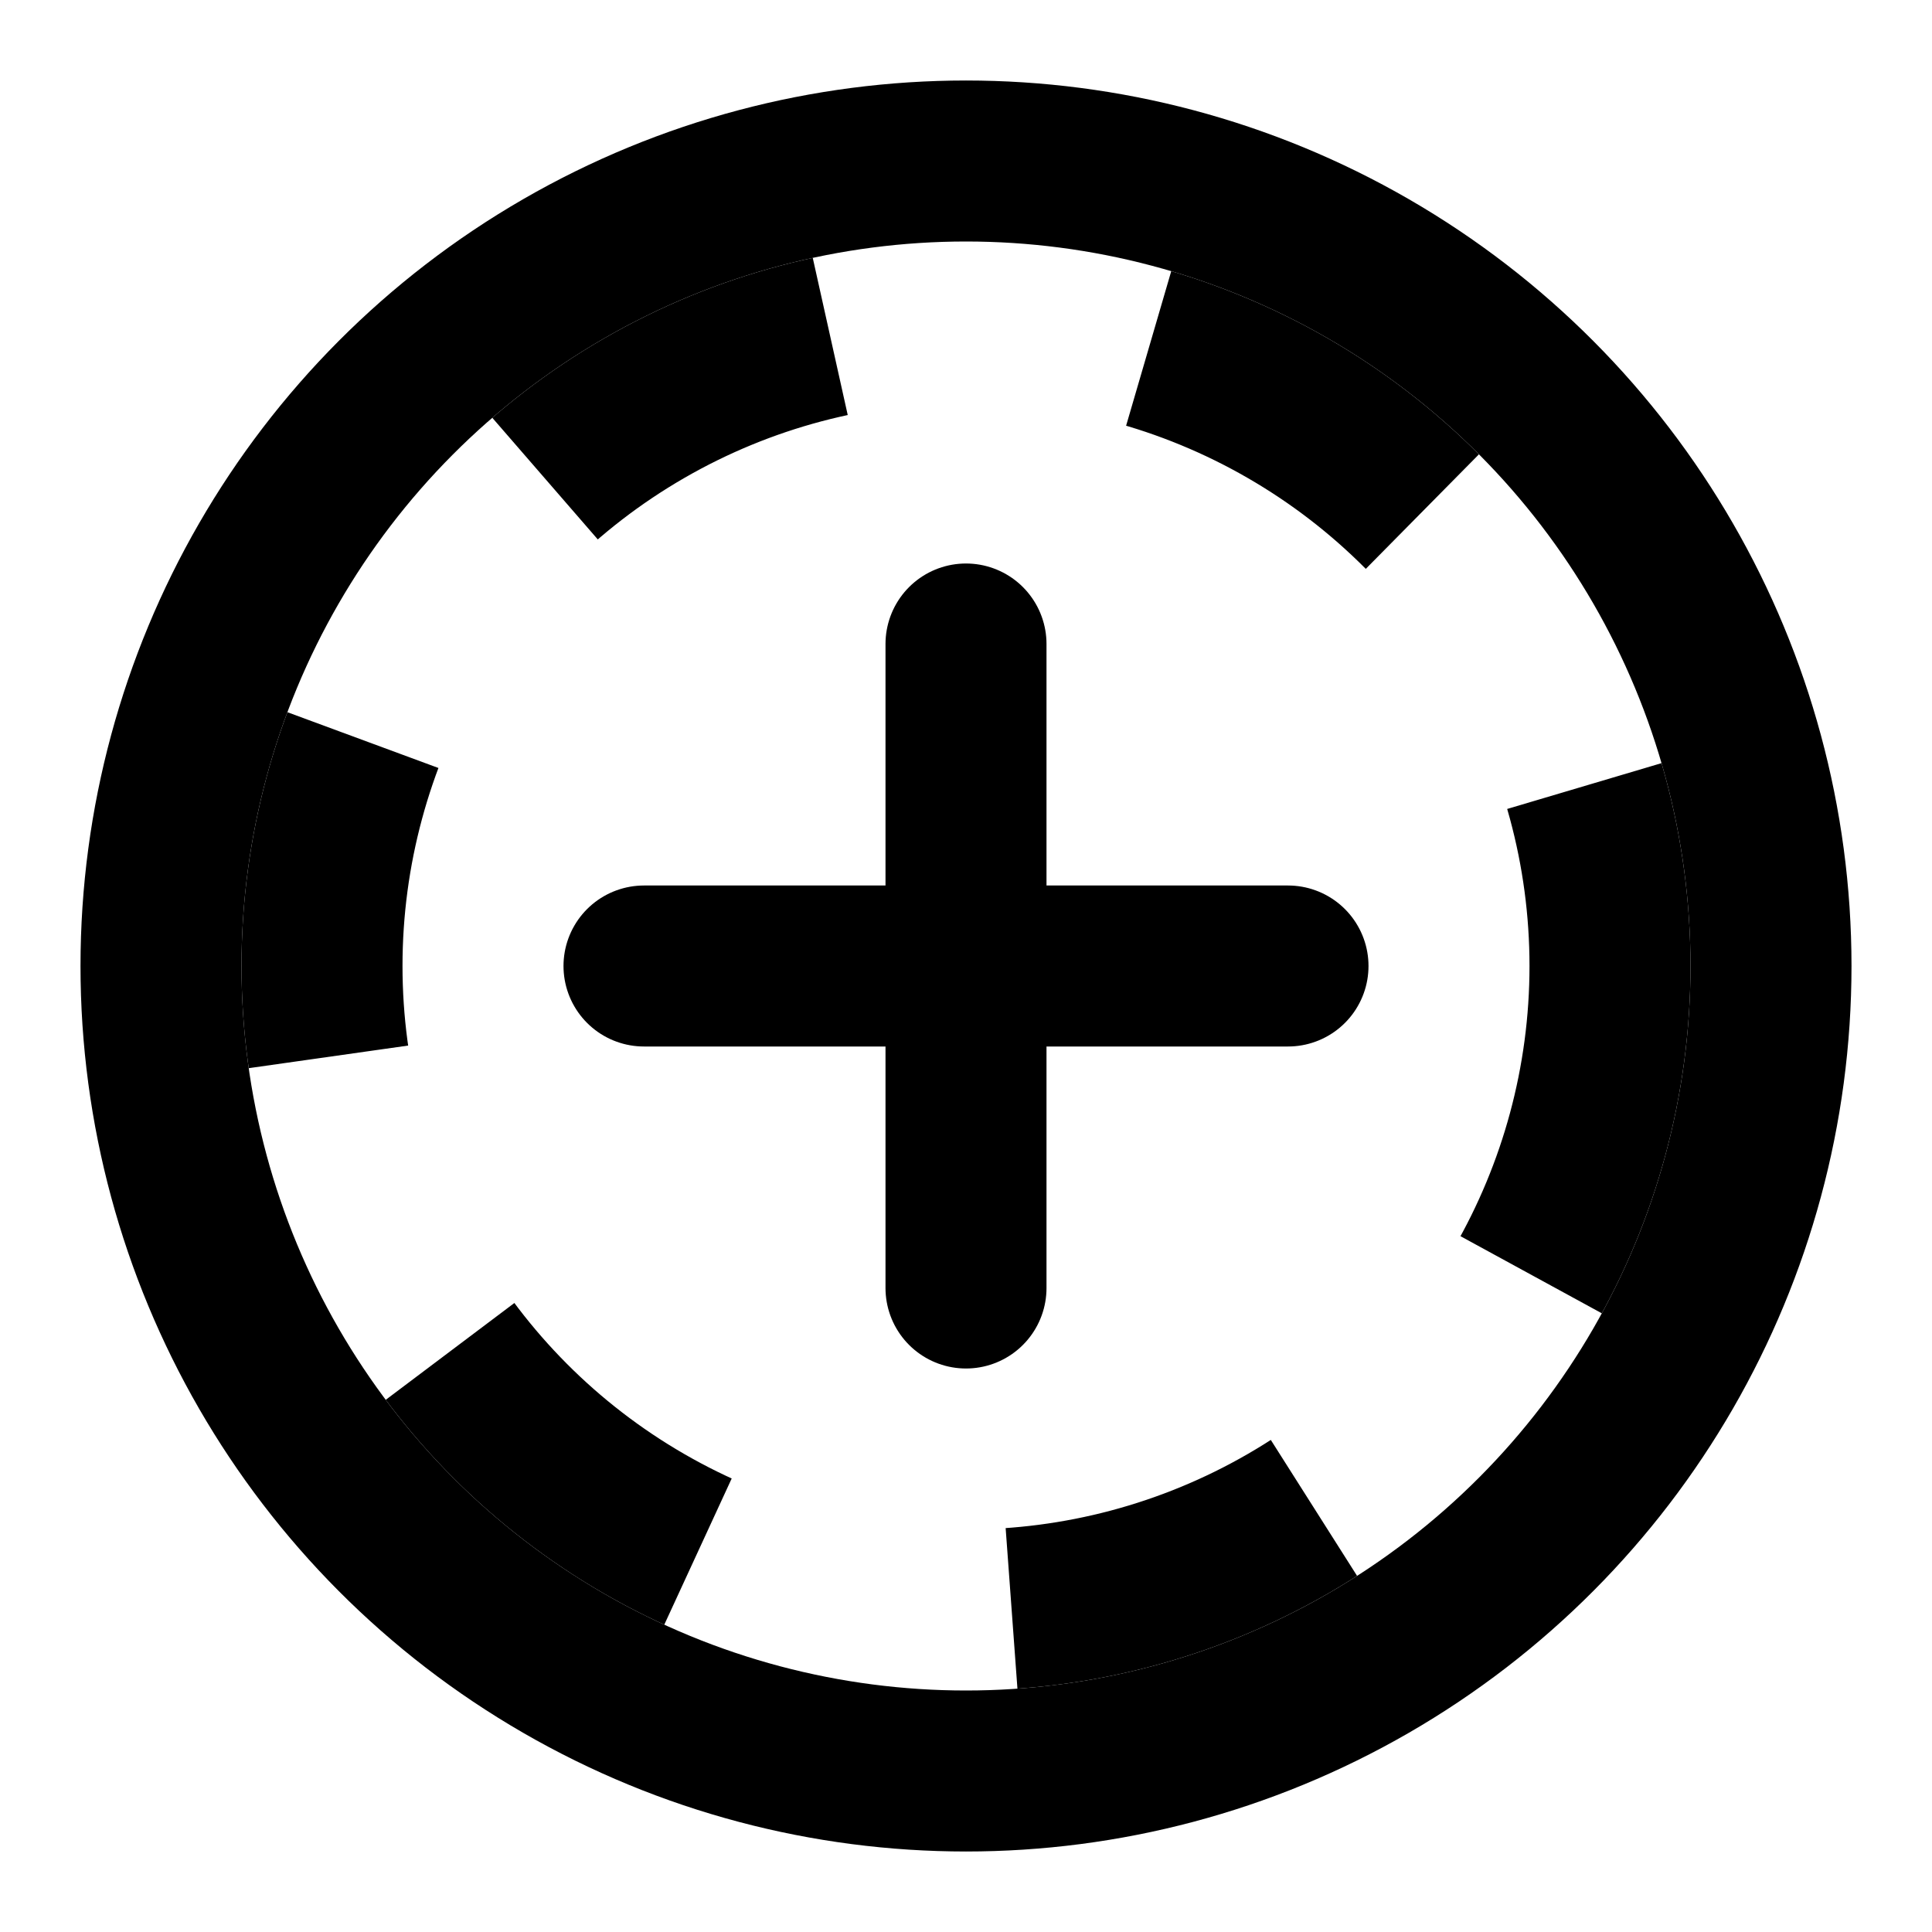 <?xml version="1.0" encoding="UTF-8"?>
<svg width="24" height="24" viewBox="0 0 24 24" fill="none" xmlns="http://www.w3.org/2000/svg">
    <circle cx="12" cy="12" r="10" stroke="currentColor" stroke-width="2"/>
    <path d="M12 8V16M8 12H16" stroke="currentColor" stroke-width="2" stroke-linecap="round" stroke-linejoin="round"/>
    <circle cx="12" cy="12" r="8" stroke="currentColor" stroke-width="2" stroke-dasharray="4 4"/>
</svg> 